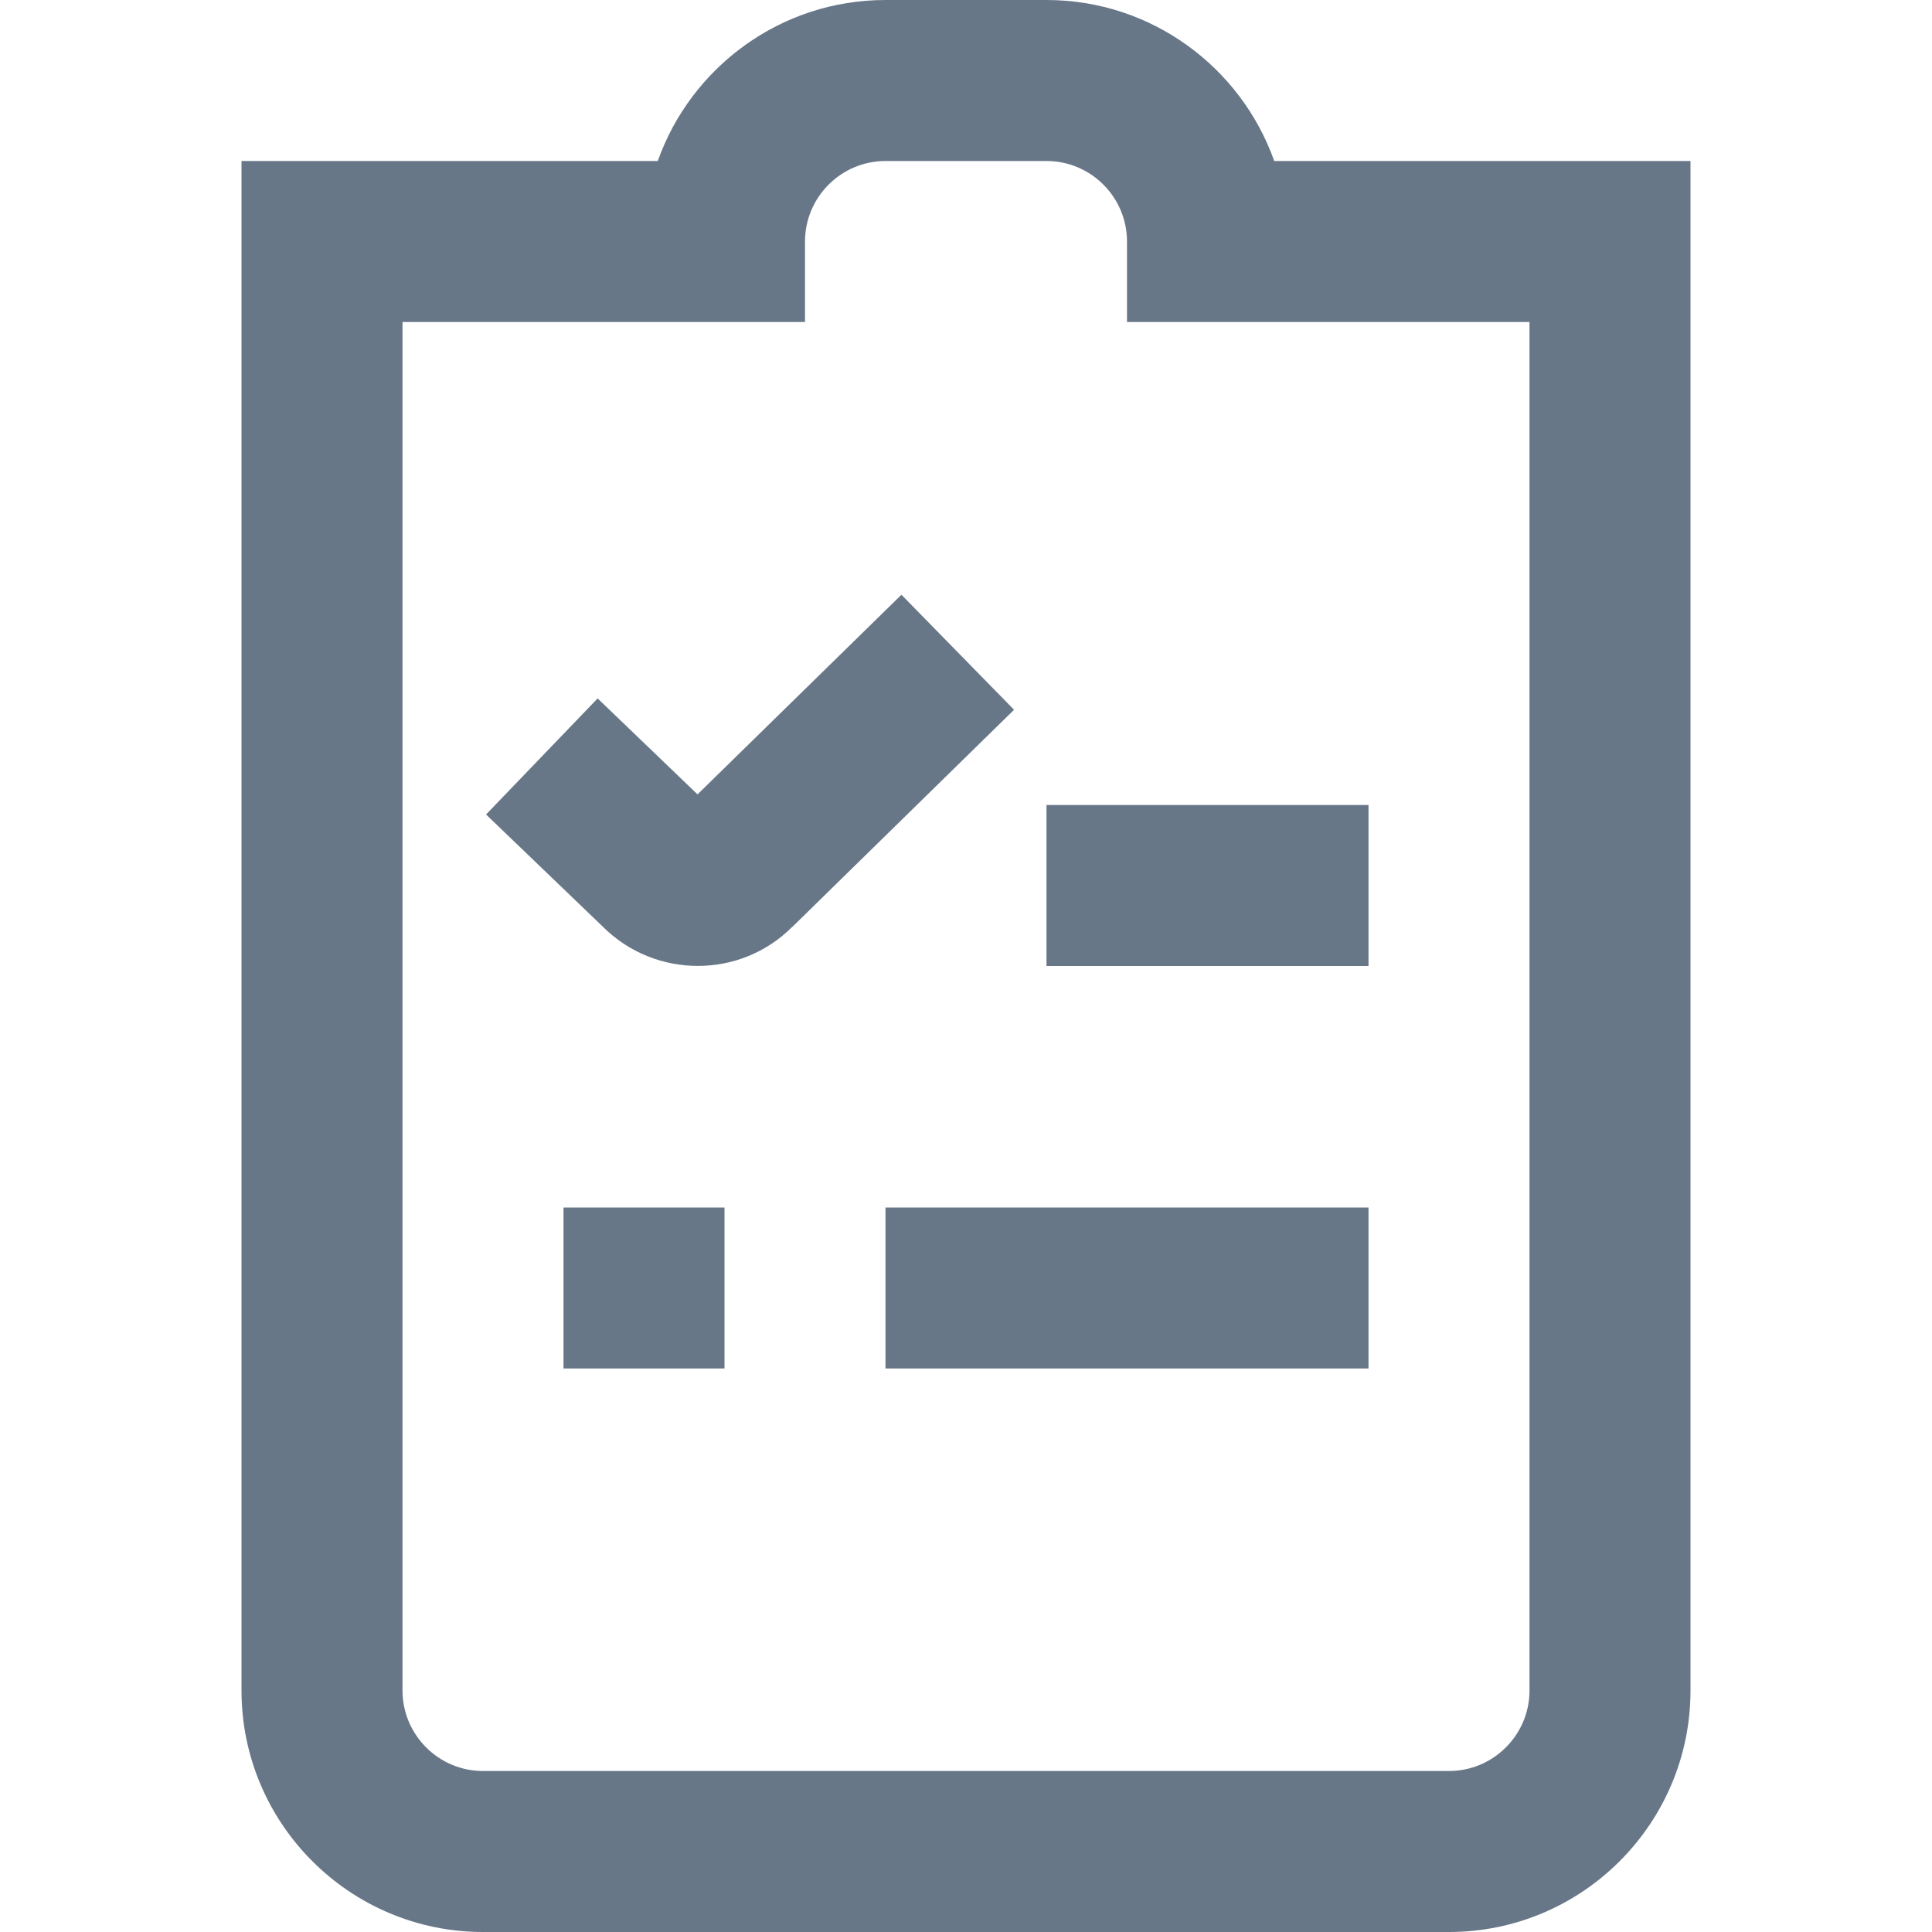 <svg id="SvgjsSvg1001" width="288" height="288" xmlns="http://www.w3.org/2000/svg" version="1.1" xmlns:xlink="http://www.w3.org/1999/xlink" xmlns:svgjs="http://svgjs.com/svgjs"><defs id="SvgjsDefs1002"></defs><g id="SvgjsG1008"><svg xmlns="http://www.w3.org/2000/svg" width="288" height="288" data-name="Layer 1" viewBox="0 0 24 24"><path d="M17,12h-4v-2h4v2Zm0,3h-6v2h6v-2Zm4,6V2h-5.171c-.413-1.164-1.525-2-2.829-2h-2c-1.304,0-2.416,.836-2.829,2H3V21c0,1.654,1.346,3,3,3h12c1.654,0,3-1.346,3-3ZM10,4v-1c0-.551,.449-1,1-1h2c.551,0,1,.449,1,1v1h5V21c0,.551-.449,1-1,1H6c-.551,0-1-.449-1-1V4h5Zm-1,11h-2v2h2v-2Zm.838-3.481l2.759-2.702-1.399-1.429-2.533,2.48-1.241-1.192-1.386,1.442,1.45,1.393c.326,.326,.754,.488,1.181,.488,.425,0,.848-.161,1.168-.481Z" fill="#677788" class="color000 svgShape"></path></svg></g></svg>